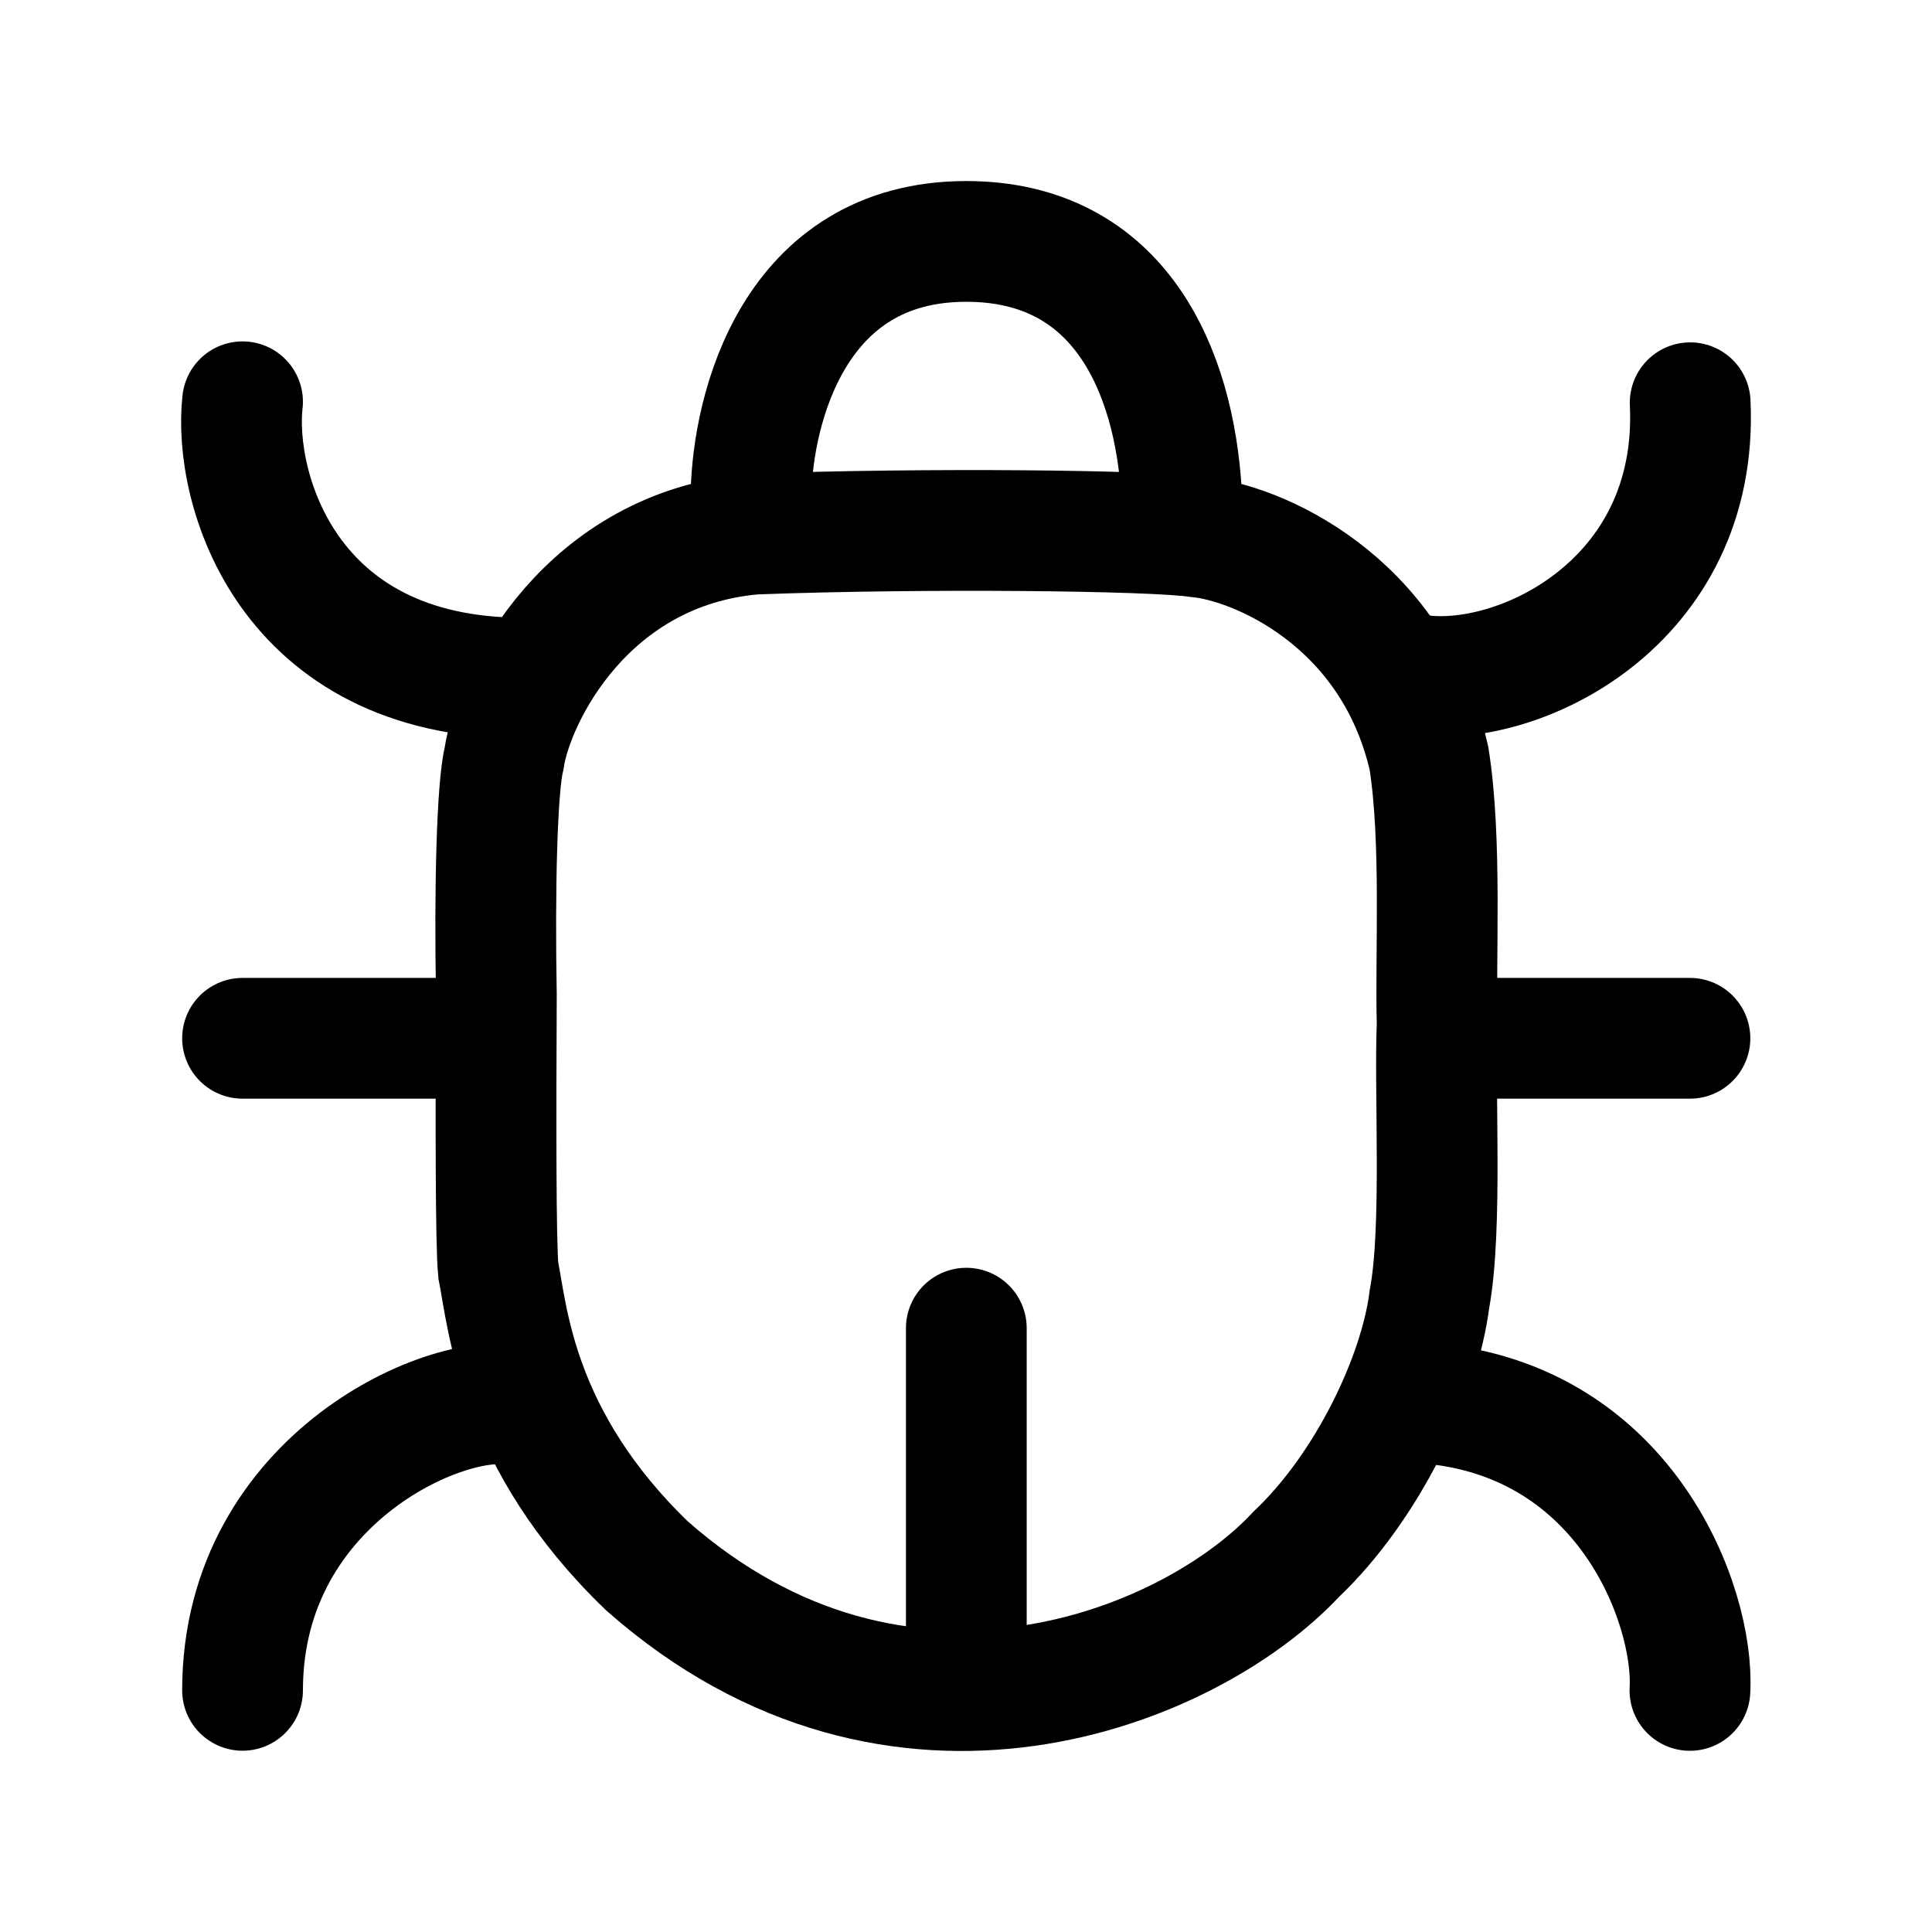 <svg width="24" height="24" viewBox="0 0 24 24" fill="none" xmlns="http://www.w3.org/2000/svg">
    <path class="pr-icon-duotone-secondary" d="M6.041 11.836C6.041 10.312 6.041 9.55 6.268 8.941C6.633 7.963 7.404 7.191 8.383 6.826C8.991 6.599 9.753 6.599 11.277 6.599H12.504C14.028 6.599 14.79 6.599 15.399 6.826C16.377 7.191 17.149 7.963 17.514 8.941C17.741 9.55 17.741 10.312 17.741 11.836V15.149C17.741 18.38 15.122 21 11.891 21C8.66 21 6.041 18.38 6.041 15.149V11.836Z"/>
    <path d="M3.013 4.991C2.893 6.051 3.552 8.423 6.489 8.423" stroke="currentColor" stroke-width="1.5" stroke-linecap="round"/>
    <path d="M17.595 8.381C18.836 8.579 21.113 7.499 20.996 5.003" stroke="currentColor" stroke-width="1.5" stroke-linecap="round"/>
    <path d="M20.993 20.999C21.053 19.943 20.178 17.555 17.599 17.423" stroke="currentColor" stroke-width="1.5" stroke-linecap="round"/>
    <path d="M6.452 17.47C5.65 17.23 3.013 18.334 3.013 20.998" stroke="currentColor" stroke-width="1.5" stroke-linecap="round"/>
    <path d="M9.33 6.119C9.354 5.099 9.846 2.999 12.003 2.999C13.921 2.999 14.586 4.619 14.676 6.119M6.262 9.419C6.381 8.639 7.292 6.815 9.366 6.635C11.464 6.556 14.341 6.587 14.88 6.671C15.587 6.734 17.295 7.439 17.751 9.419C17.913 10.439 17.829 11.879 17.853 12.719C17.817 13.559 17.921 15.262 17.757 16.139C17.637 17.099 16.99 18.467 16.103 19.307C14.784 20.723 11.164 22.211 8.036 19.451C6.417 17.891 6.309 16.379 6.19 15.779C6.157 15.457 6.159 13.876 6.166 12.359C6.142 11.046 6.173 9.781 6.262 9.419Z" stroke="currentColor" stroke-width="1.5"/>
    <path d="M3.013 12.898H5.95" stroke="currentColor" stroke-width="1.5" stroke-linecap="round"/>
    <path d="M20.993 12.898H18.116" stroke="currentColor" stroke-width="1.5" stroke-linecap="round"/>
    <path d="M12.004 16.499V20.279" stroke="currentColor" stroke-width="1.5" stroke-linecap="round"/>
</svg>
